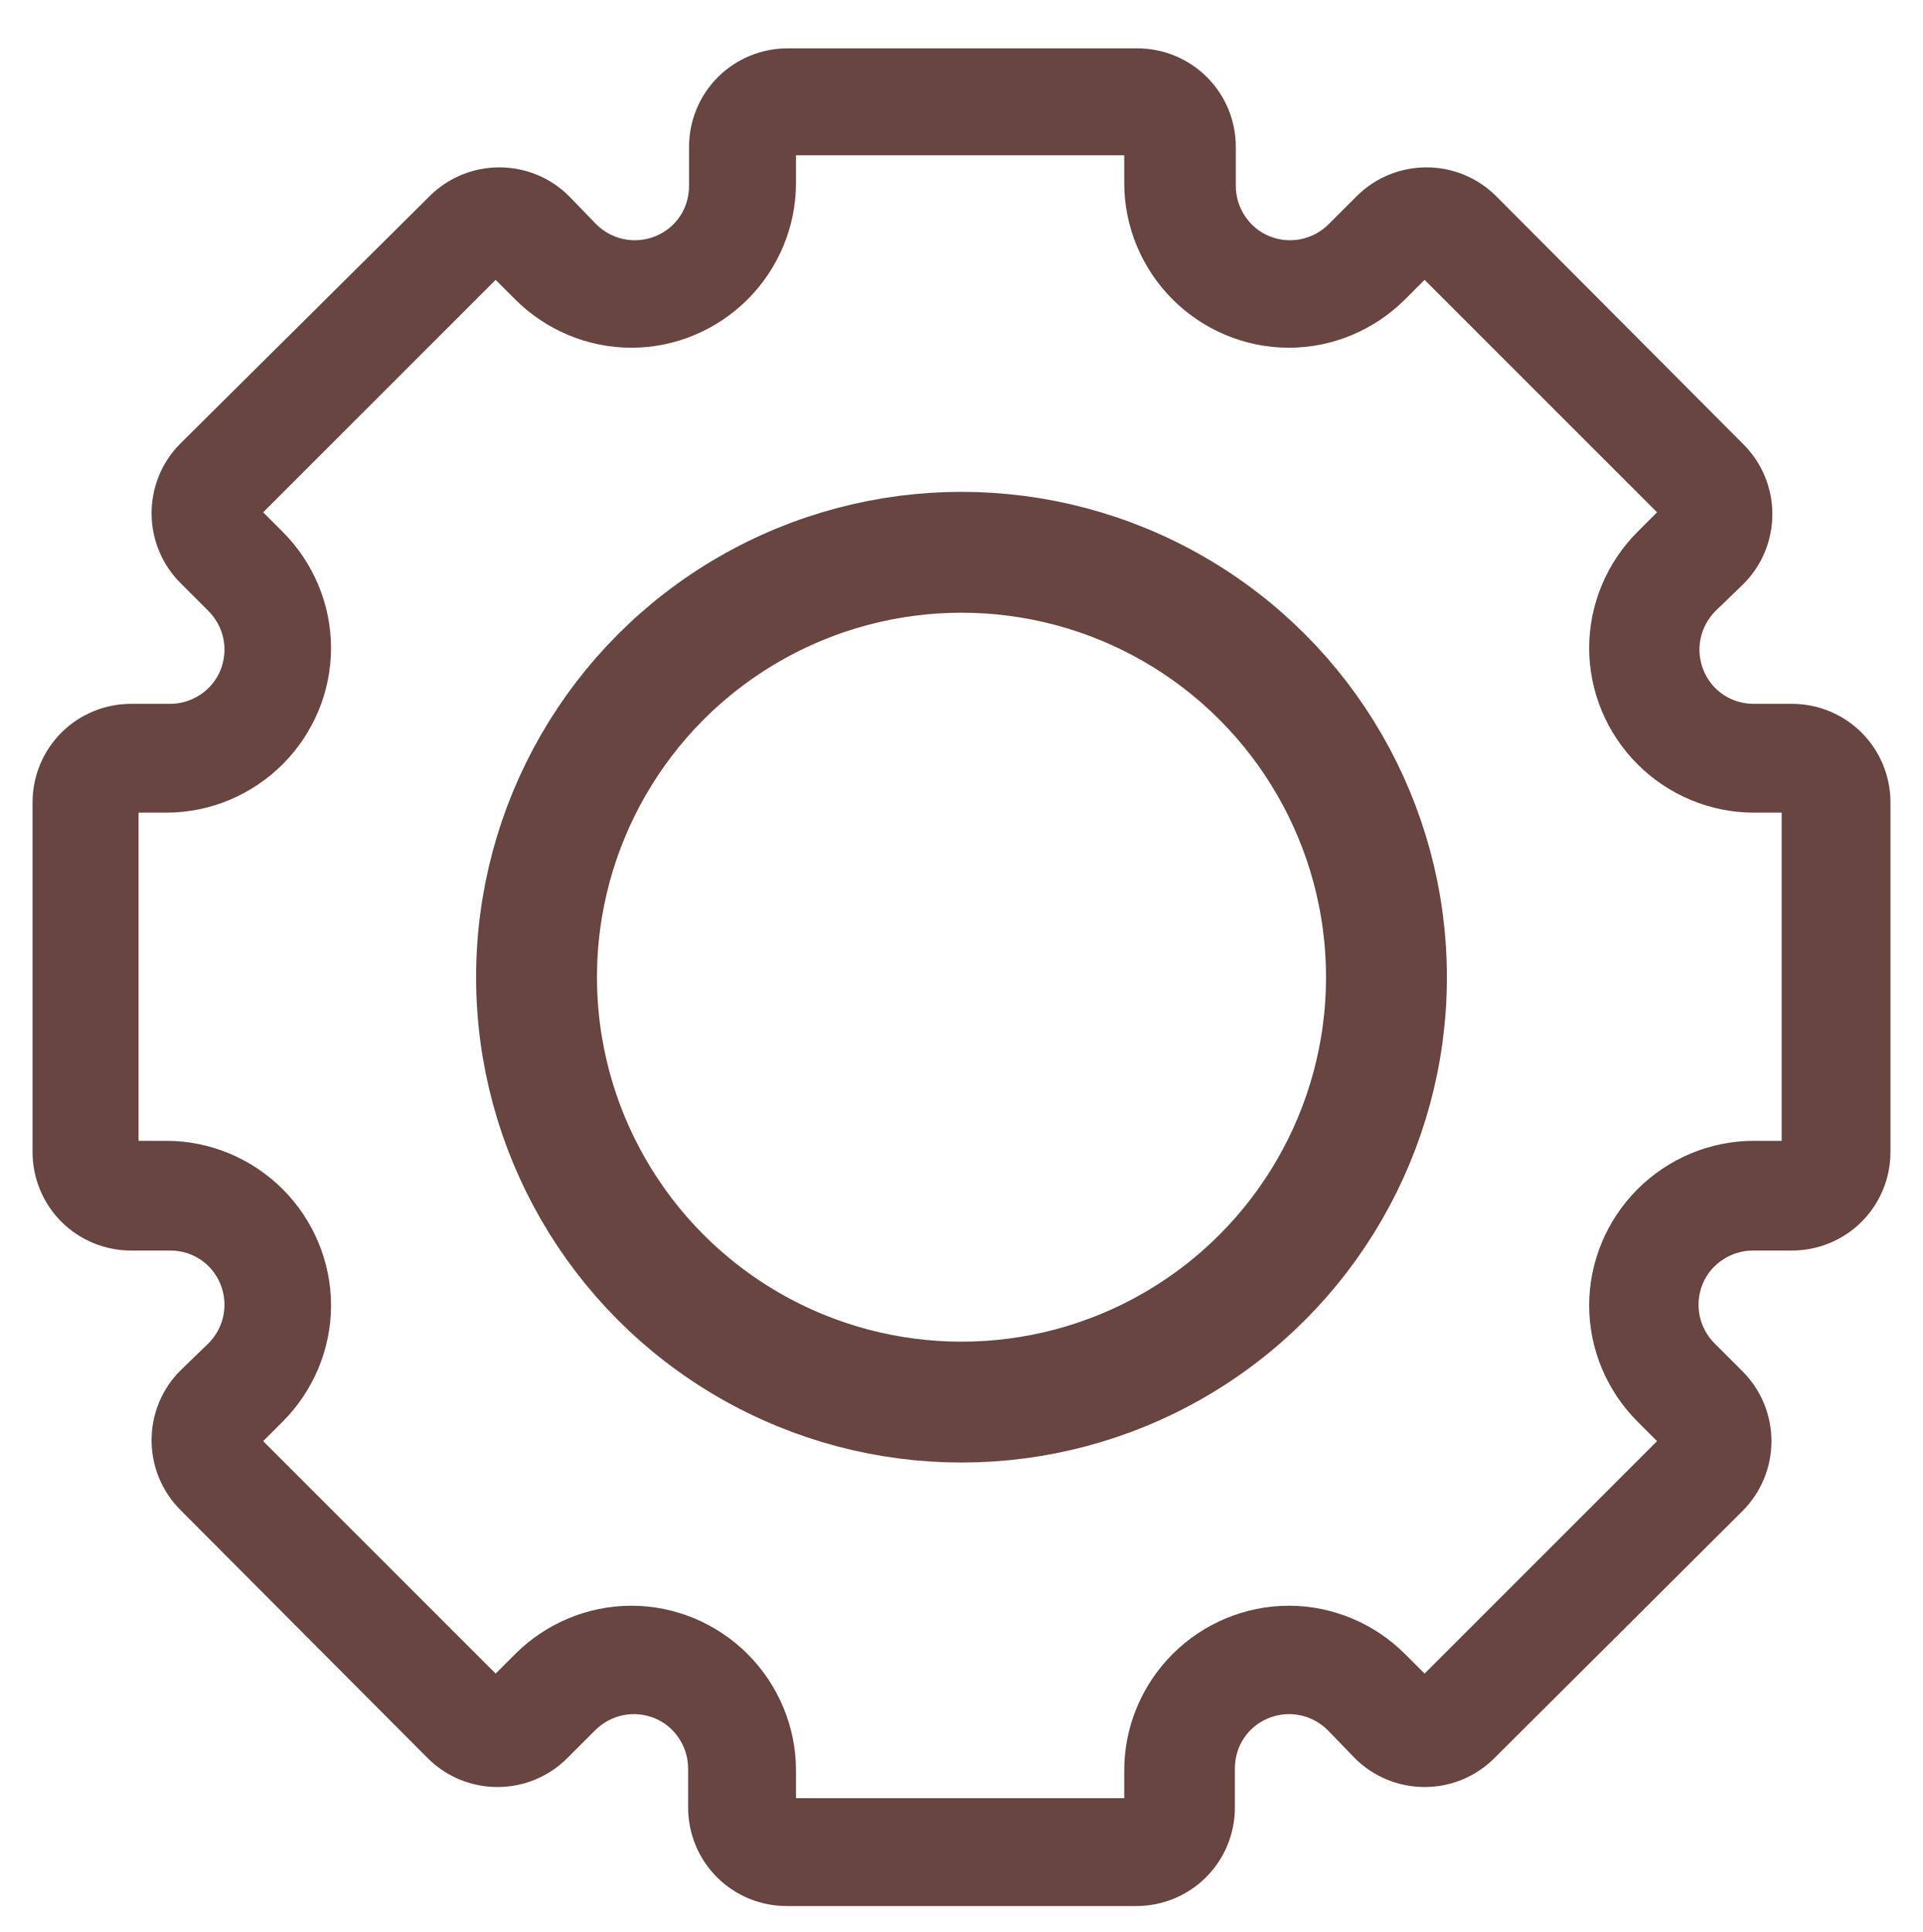 <svg id="Layer_4" xmlns="http://www.w3.org/2000/svg" viewBox="0 0 20.68 20.78"><defs><style>.cls-1{fill:#684540;}.cls-2{fill:none;stroke:#684540;stroke-miterlimit:10;stroke-width:1.3px;}</style></defs><circle class="cls-2" cx="10.34" cy="10.51" r="4.57"/><path class="cls-1" d="M19.28,7.57h-.42c-.24,0-.45-.14-.54-.36-.09-.22-.04-.47,.13-.64l.3-.29c.2-.2,.31-.47,.31-.75s-.11-.55-.31-.75l-2.66-2.67c-.2-.2-.47-.31-.75-.31s-.55,.11-.75,.31l-.3,.3c-.17,.17-.42,.22-.64,.13-.22-.09-.36-.31-.36-.54v-.42c0-.28-.11-.55-.31-.75-.2-.2-.47-.31-.75-.31h-3.76c-.28,0-.55,.11-.75,.31-.2,.2-.31,.47-.31,.75v.42c0,.24-.14,.45-.36,.54-.22,.09-.47,.04-.64-.13l-.29-.3c-.2-.2-.47-.31-.75-.31s-.55,.11-.75,.31L1.94,4.77c-.2,.2-.31,.47-.31,.75s.11,.55,.31,.75l.3,.3c.17,.17,.22,.42,.13,.64-.09,.22-.31,.36-.54,.36h-.42c-.28,0-.55,.11-.75,.31-.2,.2-.31,.47-.31,.75v3.76c0,.28,.11,.55,.31,.75,.2,.2,.47,.31,.75,.31h.42c.24,0,.45,.14,.54,.36,.09,.22,.04,.47-.13,.64l-.3,.29c-.2,.2-.31,.47-.31,.75s.11,.55,.31,.75l2.66,2.67c.2,.2,.47,.31,.75,.31s.55-.11,.75-.31l.3-.3c.17-.17,.42-.22,.64-.13,.22,.09,.36,.31,.36,.54v.42c0,.28,.11,.55,.31,.75,.2,.2,.47,.31,.75,.31h3.76c.28,0,.55-.11,.75-.31,.2-.2,.31-.47,.31-.75v-.42c0-.24,.14-.45,.36-.54,.22-.09,.47-.04,.64,.13l.29,.3c.2,.2,.47,.31,.75,.31s.55-.11,.75-.31l2.67-2.66c.2-.2,.31-.47,.31-.75s-.11-.55-.31-.75l-.3-.3h0c-.17-.17-.22-.42-.13-.64s.31-.36,.54-.36h.42c.28,0,.55-.11,.75-.31,.2-.2,.31-.47,.31-.75v-3.76c0-.28-.11-.55-.31-.75-.2-.2-.47-.31-.75-.31h0Zm-.12,4.7h-.3c-.47,0-.92,.19-1.25,.52-.33,.33-.52,.78-.52,1.25s.19,.92,.52,1.25l.21,.21-2.5,2.5-.21-.21h0c-.33-.33-.78-.52-1.25-.52s-.92,.19-1.25,.52c-.33,.33-.52,.78-.52,1.25v.3h-3.53v-.3c0-.47-.19-.92-.52-1.25-.33-.33-.78-.52-1.25-.52s-.92,.19-1.25,.52l-.21,.21-2.5-2.5,.21-.21h0c.33-.33,.52-.78,.52-1.25s-.19-.92-.52-1.25c-.33-.33-.78-.52-1.25-.52h-.3v-3.53h.3c.47,0,.92-.19,1.25-.52,.33-.33,.52-.78,.52-1.25s-.19-.92-.52-1.25l-.21-.21,2.5-2.5,.21,.21h0c.33,.33,.78,.52,1.25,.52s.92-.19,1.25-.52c.33-.33,.52-.78,.52-1.25v-.3h3.53v.3c0,.47,.19,.92,.52,1.25,.33,.33,.78,.52,1.25,.52s.92-.19,1.25-.52l.21-.21,2.5,2.5-.21,.21h0c-.33,.33-.52,.78-.52,1.25s.19,.92,.52,1.25c.33,.33,.78,.52,1.25,.52h.3v3.53Z"/></svg>